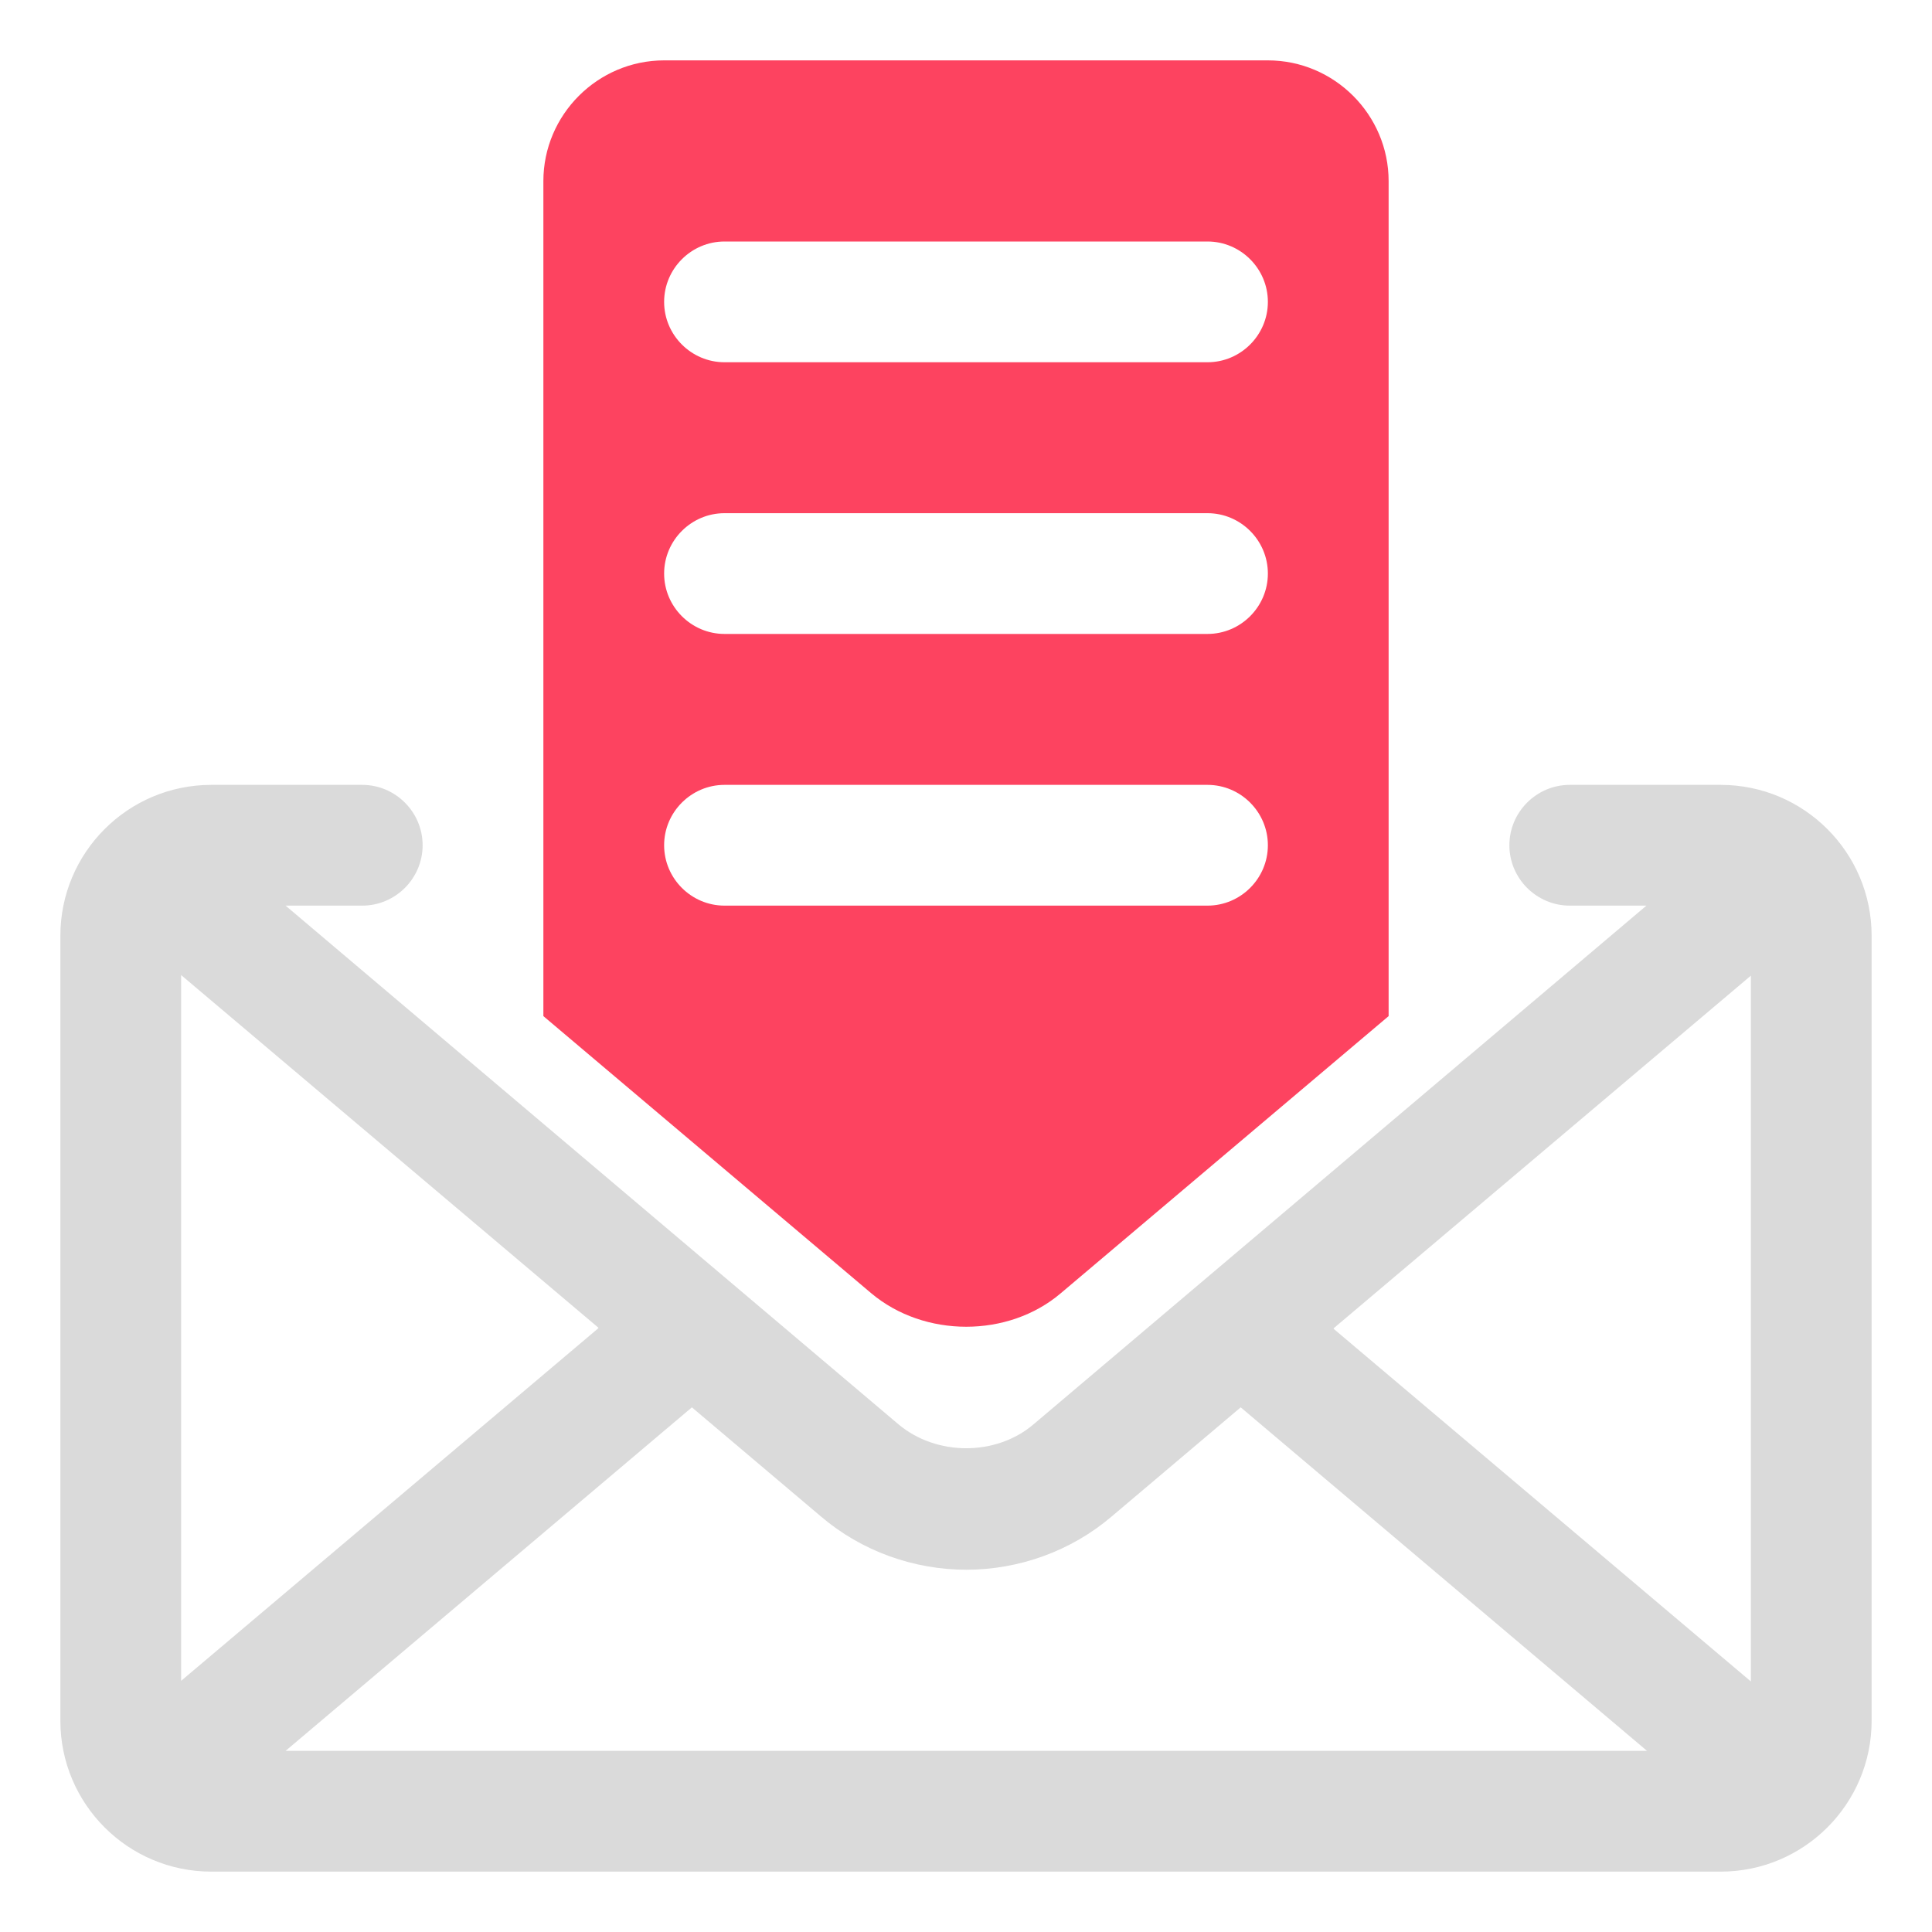 <?xml version="1.0" encoding="UTF-8"?>
<svg id="OBJECT" xmlns="http://www.w3.org/2000/svg" viewBox="0 0 32 32">
  <defs>
    <style>
      .cls-1 {
        fill: #FD4360;
      }

      .cls-2 {
        fill: #dadada;
      }
    </style>
  </defs>
  <path class="cls-2" d="M28.5,13h-2.5c-.55,0-1,.45-1,1s.45,1,1,1h1.27l-10.15,8.59c-.62,.53-1.61,.53-2.24,0L4.73,15h1.27c.55,0,1-.45,1-1s-.45-1-1-1H3.5c-1.38,0-2.5,1.12-2.5,2.5v13c0,1.38,1.12,2.5,2.5,2.5H28.5c1.38,0,2.5-1.12,2.5-2.5V15.5c0-1.38-1.12-2.5-2.5-2.5Zm-6.41,9l6.91-5.84v11.69l-6.91-5.84Zm-6.09,4c.88,0,1.74-.31,2.41-.88l2.14-1.81,6.73,5.69H4.73l6.73-5.69,2.14,1.81c.67,.57,1.53,.88,2.41,.88Zm-6.09-4l-6.91,5.84v-11.69l6.91,5.84Z"/>
  <path class="cls-1" d="M21,1H11c-1.1,0-2,.9-2,2v13.83l5.43,4.59c.88,.74,2.27,.74,3.14,0l5.43-4.59V3c0-1.1-.9-2-2-2Zm-1,14H12c-.55,0-1-.45-1-1s.45-1,1-1h8c.55,0,1,.45,1,1s-.45,1-1,1Zm0-4.5H12c-.55,0-1-.45-1-1s.45-1,1-1h8c.55,0,1,.45,1,1s-.45,1-1,1Zm0-4.5H12c-.55,0-1-.45-1-1s.45-1,1-1h8c.55,0,1,.45,1,1s-.45,1-1,1Z"/>
</svg>